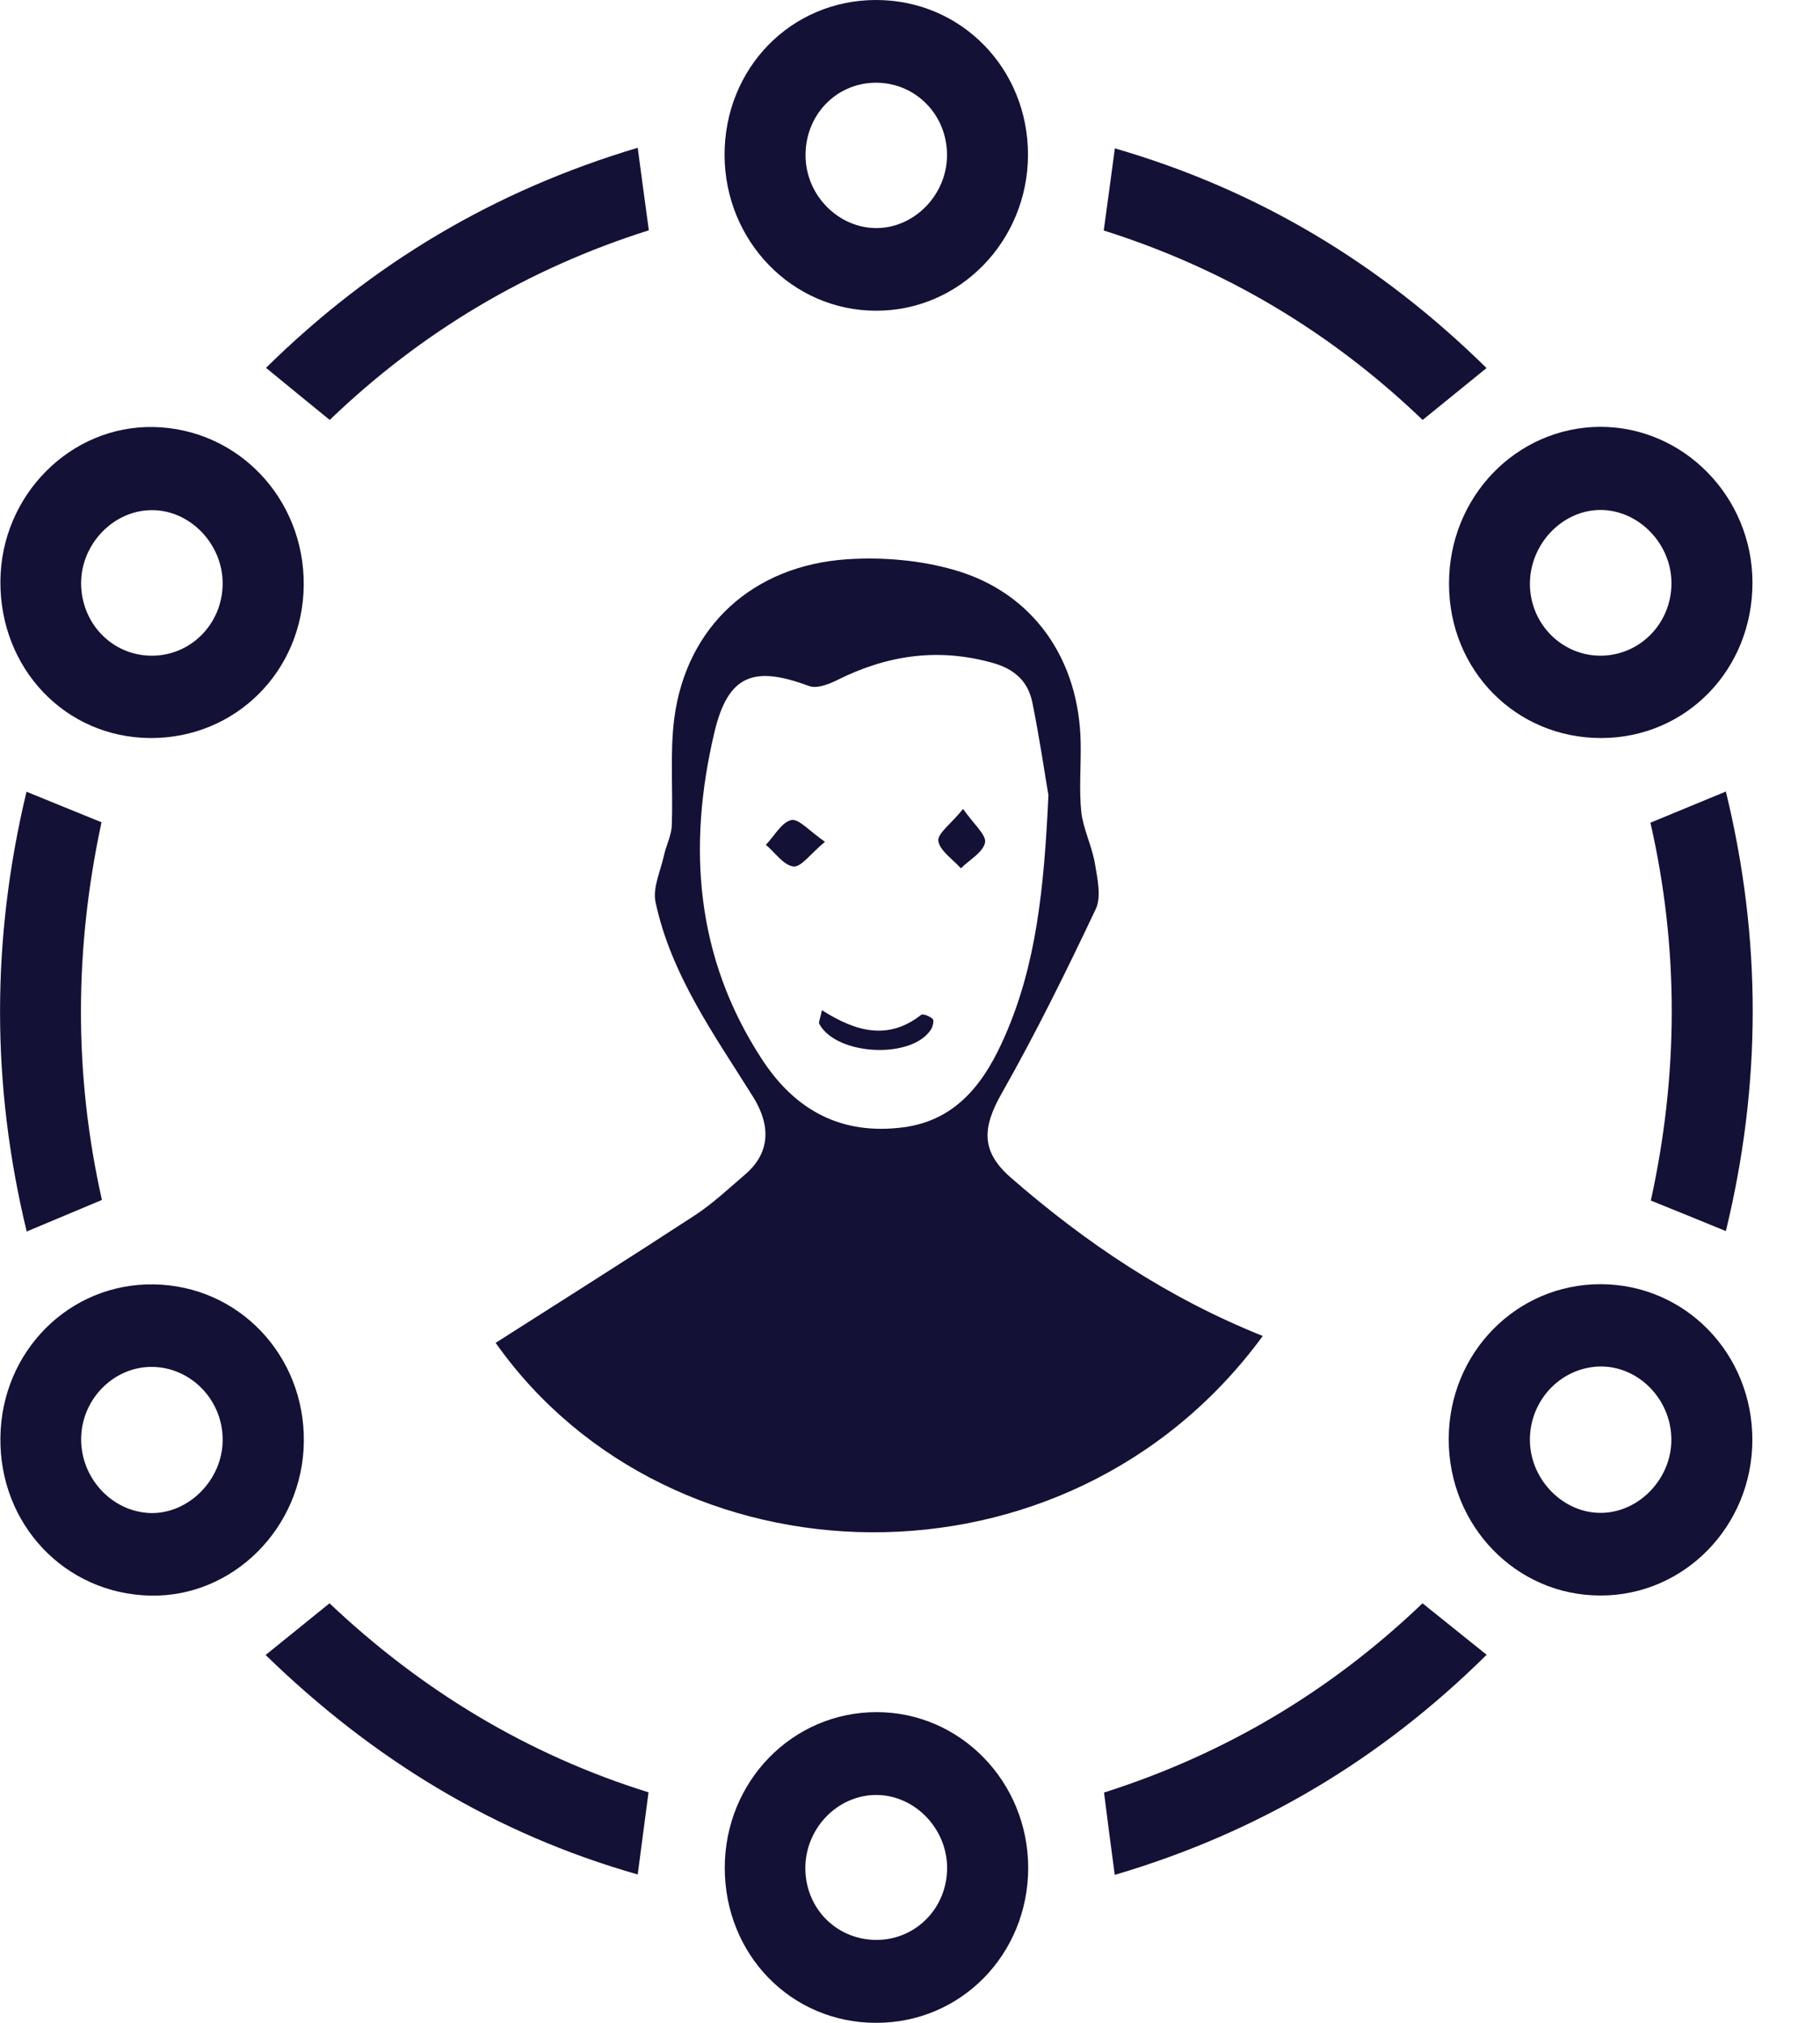 <svg width="18" height="20" viewBox="0 0 18 20" fill="none" xmlns="http://www.w3.org/2000/svg">
<path d="M12.489 13.209C10.555 15.848 6.628 15.723 4.902 13.277C5.556 12.86 6.215 12.445 6.869 12.018C7.047 11.902 7.204 11.754 7.366 11.615C7.617 11.403 7.627 11.132 7.449 10.846C7.067 10.235 6.638 9.643 6.483 8.918C6.454 8.778 6.532 8.613 6.566 8.461C6.587 8.361 6.64 8.263 6.644 8.162C6.658 7.808 6.624 7.449 6.669 7.1C6.789 6.196 7.443 5.589 8.386 5.529C8.735 5.507 9.103 5.539 9.437 5.635C10.218 5.858 10.676 6.519 10.688 7.349C10.692 7.575 10.671 7.804 10.694 8.028C10.714 8.2 10.8 8.365 10.829 8.539C10.854 8.687 10.894 8.868 10.837 8.988C10.545 9.605 10.244 10.216 9.907 10.81C9.709 11.158 9.705 11.389 9.999 11.645C10.743 12.293 11.551 12.834 12.489 13.209ZM10.369 7.862C10.336 7.671 10.283 7.305 10.209 6.94C10.165 6.734 10.032 6.615 9.821 6.555C9.283 6.403 8.778 6.475 8.282 6.723C8.196 6.766 8.077 6.812 7.999 6.782C7.454 6.579 7.2 6.671 7.065 7.243C6.797 8.375 6.881 9.469 7.533 10.469C7.867 10.984 8.327 11.225 8.934 11.146C9.469 11.076 9.745 10.691 9.942 10.236C10.246 9.539 10.326 8.798 10.369 7.862Z" fill="#131135"/>
<path d="M0.004 14.216C0.012 13.361 0.687 12.685 1.521 12.699C2.359 12.711 3.015 13.399 3.005 14.255C2.995 15.104 2.306 15.794 1.486 15.776C0.644 15.758 -0.006 15.074 0.004 14.216ZM2.202 14.248C2.21 13.858 1.905 13.529 1.523 13.515C1.143 13.501 0.816 13.816 0.803 14.206C0.789 14.607 1.106 14.952 1.496 14.96C1.868 14.964 2.196 14.633 2.202 14.248Z" fill="#131135"/>
<path d="M17.332 5.758C17.334 6.619 16.678 7.295 15.838 7.297C14.994 7.299 14.331 6.629 14.331 5.772C14.329 4.916 14.994 4.226 15.824 4.22C16.65 4.218 17.33 4.91 17.332 5.758ZM16.531 5.766C16.531 5.379 16.212 5.048 15.838 5.042C15.452 5.038 15.126 5.381 15.131 5.782C15.137 6.174 15.452 6.487 15.838 6.483C16.224 6.477 16.531 6.16 16.531 5.766Z" fill="#131135"/>
<path d="M17.331 14.239C17.329 15.09 16.656 15.778 15.826 15.775C14.994 15.774 14.328 15.086 14.328 14.23C14.328 13.377 14.998 12.695 15.832 12.697C16.668 12.699 17.333 13.383 17.331 14.239ZM15.131 14.246C15.137 14.633 15.462 14.962 15.836 14.958C16.211 14.954 16.53 14.621 16.53 14.235C16.53 13.832 16.198 13.497 15.81 13.511C15.427 13.527 15.125 13.854 15.131 14.246Z" fill="#131135"/>
<path d="M8.665 0C9.505 0 10.167 0.675 10.167 1.531C10.165 2.383 9.493 3.074 8.665 3.072C7.835 3.072 7.168 2.383 7.166 1.531C7.166 0.673 7.824 0 8.665 0ZM7.967 1.545C7.972 1.934 8.294 2.257 8.671 2.255C9.047 2.253 9.366 1.922 9.366 1.535C9.368 1.128 9.045 0.808 8.646 0.818C8.26 0.828 7.961 1.146 7.967 1.545Z" fill="#131135"/>
<path d="M1.484 7.297C0.646 7.291 -0.002 6.611 0.004 5.745C0.01 4.896 0.699 4.204 1.521 4.222C2.355 4.24 3.01 4.93 3.004 5.784C2.997 6.637 2.327 7.303 1.484 7.297ZM1.495 6.483C1.881 6.487 2.194 6.176 2.202 5.782C2.21 5.383 1.879 5.038 1.495 5.044C1.119 5.048 0.802 5.381 0.802 5.767C0.804 6.164 1.108 6.479 1.495 6.483Z" fill="#131135"/>
<path d="M8.664 20C7.824 20 7.167 19.325 7.168 18.465C7.17 17.611 7.838 16.928 8.67 16.928C9.498 16.928 10.169 17.617 10.169 18.469C10.167 19.325 9.502 20.002 8.664 20ZM9.367 18.465C9.365 18.078 9.048 17.75 8.67 17.747C8.28 17.745 7.957 18.084 7.965 18.485C7.973 18.88 8.284 19.184 8.676 19.18C9.063 19.176 9.369 18.86 9.367 18.465Z" fill="#131135"/>
<path d="M6.307 1.461C6.346 1.758 6.381 2.008 6.417 2.277C5.221 2.655 4.167 3.281 3.261 4.152C3.042 3.974 2.842 3.81 2.631 3.637C3.678 2.605 4.89 1.884 6.307 1.461Z" fill="#131135"/>
<path d="M17.069 12.172C16.815 12.068 16.586 11.974 16.327 11.87C16.598 10.635 16.609 9.389 16.323 8.134C16.574 8.03 16.809 7.934 17.069 7.826C17.424 9.281 17.422 10.72 17.069 12.172Z" fill="#131135"/>
<path d="M14.702 3.639C14.487 3.814 14.285 3.978 14.07 4.152C13.162 3.281 12.109 2.655 10.916 2.279C10.954 2.008 10.987 1.758 11.026 1.467C12.439 1.876 13.651 2.605 14.702 3.639Z" fill="#131135"/>
<path d="M11.025 18.537C10.986 18.241 10.952 17.99 10.919 17.723C12.107 17.345 13.154 16.727 14.069 15.852C14.274 16.016 14.474 16.178 14.703 16.361C13.657 17.395 12.448 18.118 11.025 18.537Z" fill="#131135"/>
<path d="M0.264 12.176C-0.088 10.721 -0.086 9.283 0.262 7.828C0.511 7.93 0.74 8.022 1.004 8.13C0.738 9.365 0.726 10.609 1.008 11.864C0.756 11.97 0.521 12.068 0.264 12.176Z" fill="#131135"/>
<path d="M2.627 16.363C2.85 16.182 3.044 16.026 3.259 15.852C4.167 16.711 5.214 17.347 6.414 17.721C6.379 17.988 6.346 18.238 6.307 18.533C4.897 18.132 3.69 17.397 2.627 16.363Z" fill="#131135"/>
<path d="M8.129 9.988C8.466 10.202 8.785 10.289 9.11 10.034C9.13 10.02 9.196 10.048 9.226 10.076C9.239 10.088 9.226 10.15 9.208 10.178C9.02 10.473 8.278 10.439 8.104 10.126C8.092 10.108 8.112 10.074 8.129 9.988Z" fill="#131135"/>
<path d="M9.525 7.998C9.631 8.15 9.758 8.257 9.742 8.331C9.721 8.429 9.588 8.501 9.503 8.585C9.423 8.495 9.296 8.413 9.28 8.315C9.27 8.241 9.408 8.144 9.525 7.998Z" fill="#131135"/>
<path d="M8.159 8.323C8.016 8.441 7.924 8.575 7.847 8.567C7.749 8.555 7.665 8.429 7.575 8.353C7.657 8.267 7.73 8.13 7.826 8.108C7.9 8.092 8.006 8.218 8.159 8.323Z" fill="#131135"/>
</svg>
